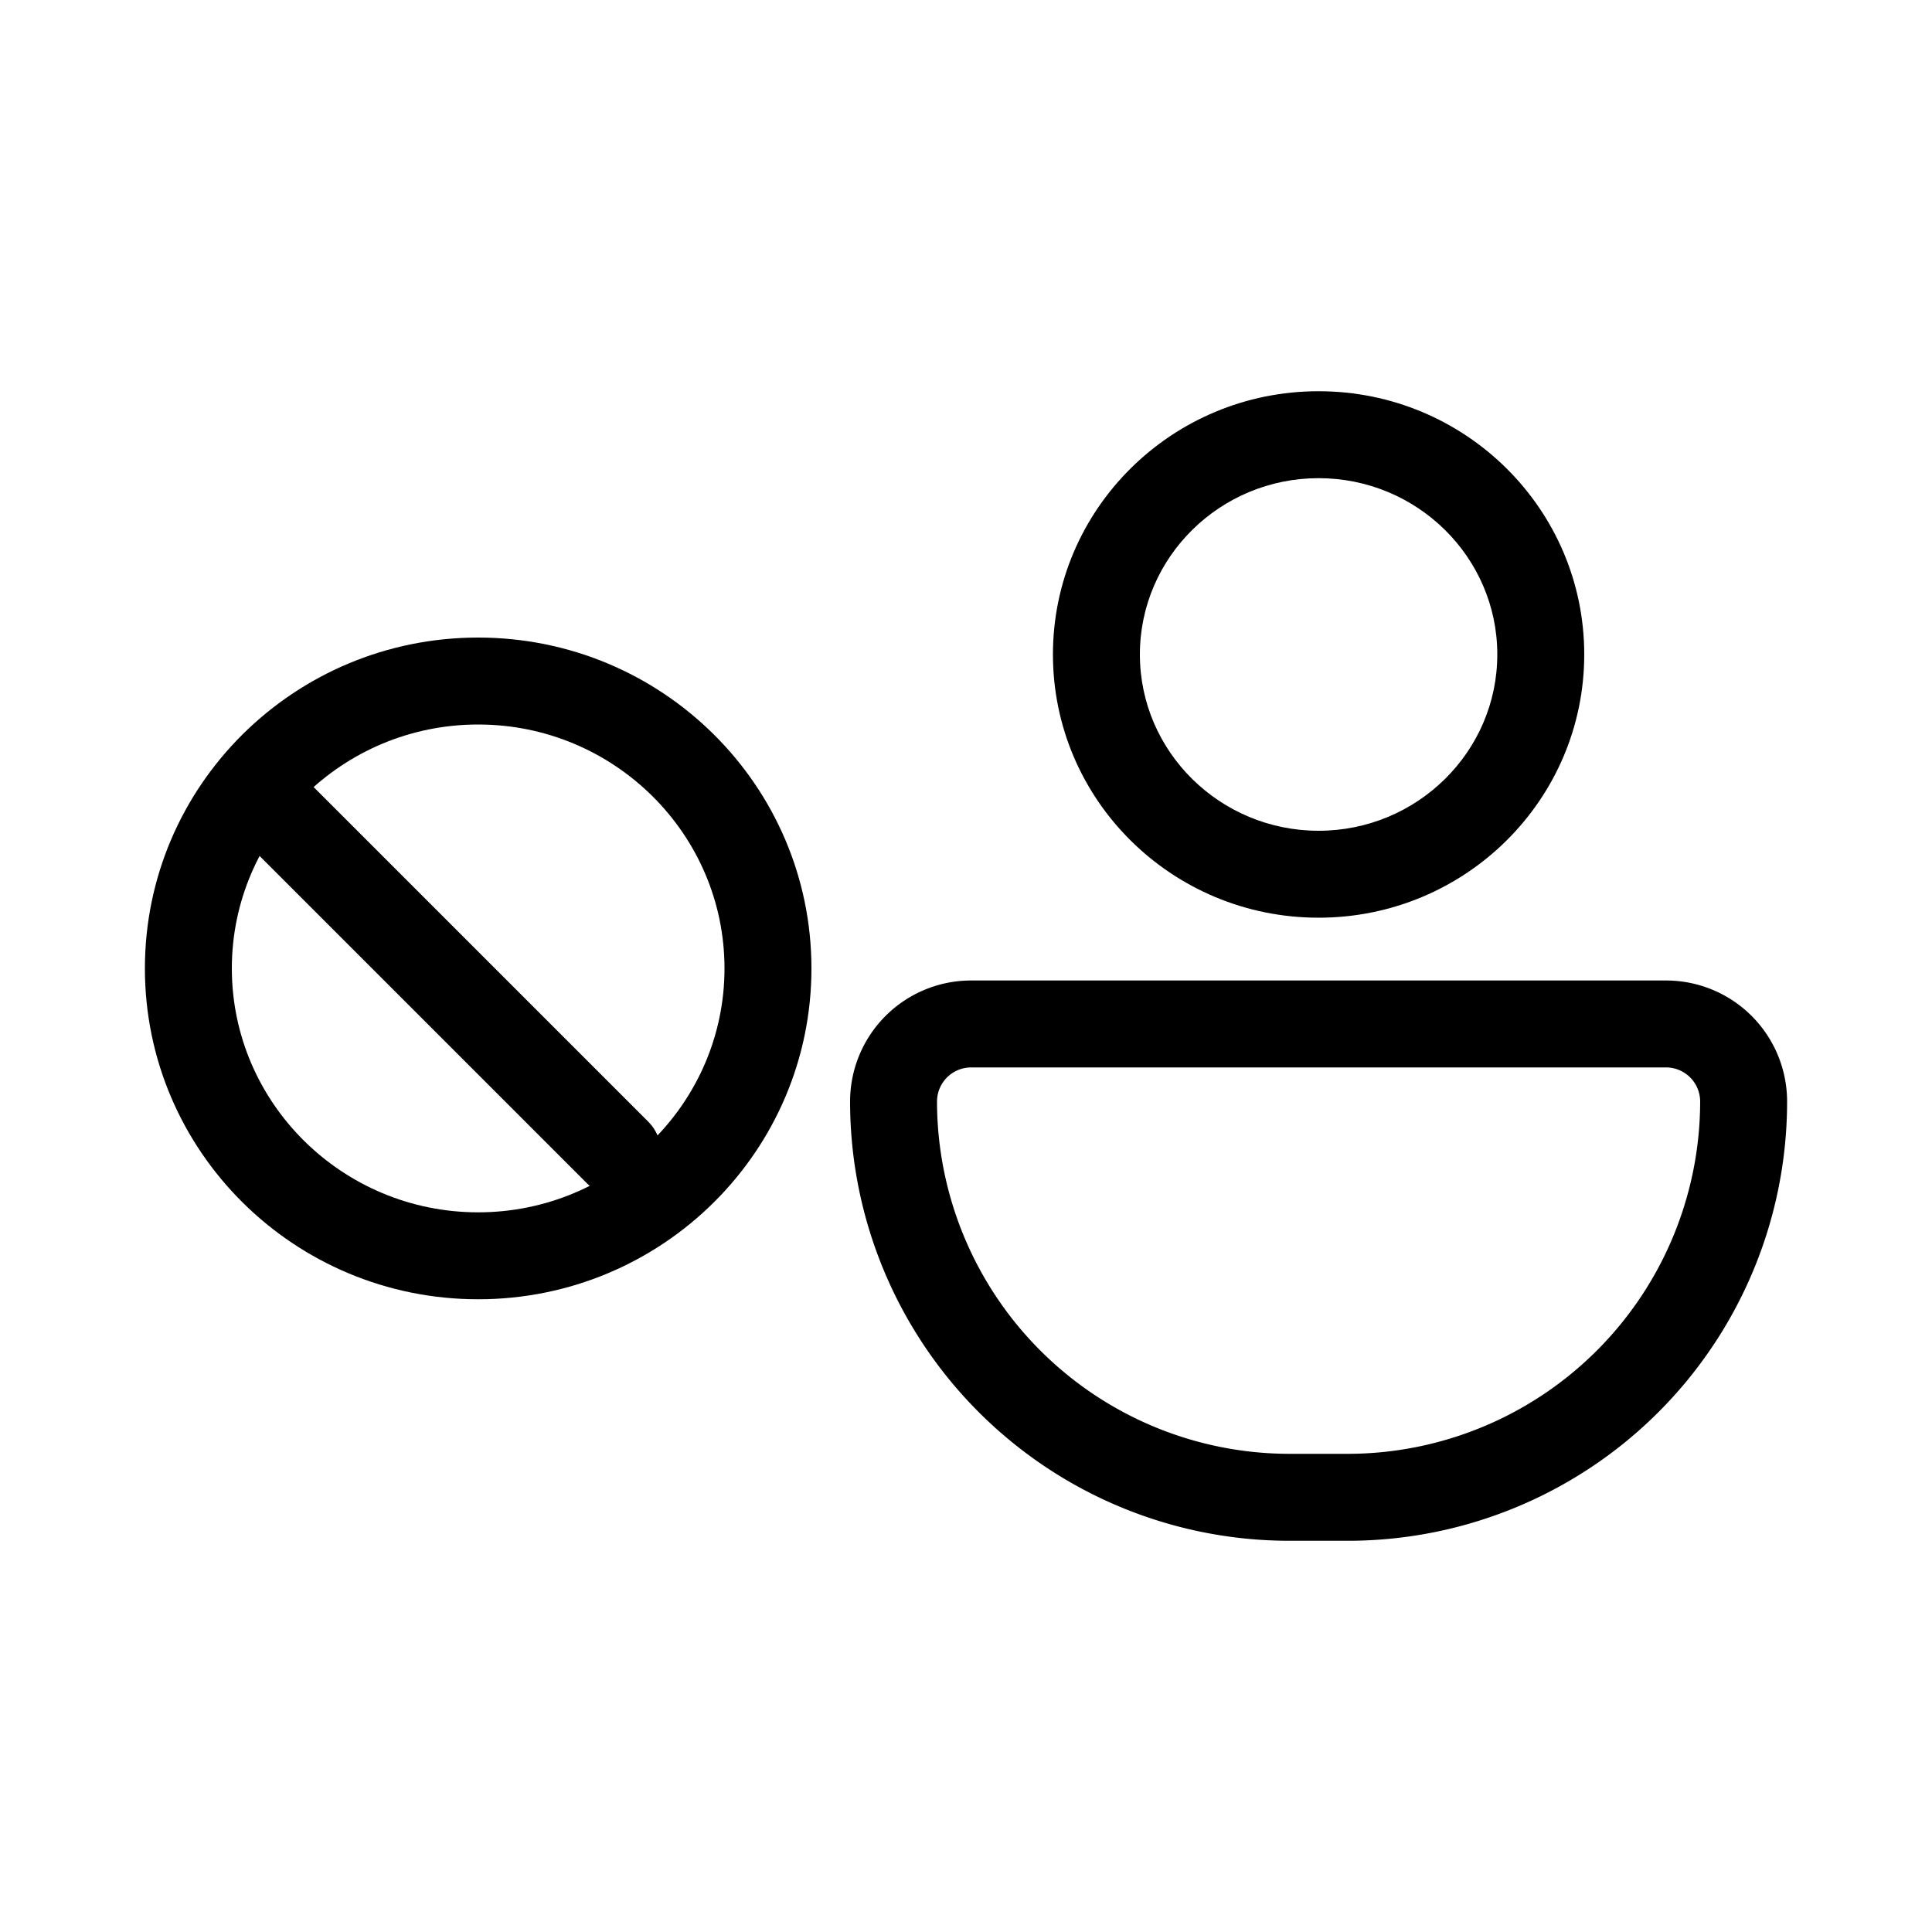 <?xml version="1.0" standalone="no"?><!DOCTYPE svg PUBLIC "-//W3C//DTD SVG 1.1//EN" "http://www.w3.org/Graphics/SVG/1.1/DTD/svg11.dtd"><svg class="icon" width="200px" height="200.00px" viewBox="0 0 1024 1024" version="1.1" xmlns="http://www.w3.org/2000/svg"><path fill="#000000" d="M514.719 565.76a18.099 18.099 0 0 0-18.079 18.079A186.934 186.934 0 0 0 683.361 770.56h31.035A186.934 186.934 0 0 0 901.12 583.839a18.099 18.099 0 0 0-18.079-18.079H514.719m0-46.08h368.323A64.159 64.159 0 0 1 947.2 583.839 232.801 232.801 0 0 1 714.399 816.64h-31.037A232.801 232.801 0 0 1 450.56 583.839 64.159 64.159 0 0 1 514.719 519.68z"  /><path fill="#000000" d="M698.88 253.44c-52.224 0-94.72 41.917-94.72 93.44s42.496 93.44 94.72 93.44 94.72-41.917 94.72-93.44S751.104 253.44 698.88 253.44m0-46.08c77.763 0 140.8 62.464 140.8 139.52S776.643 486.4 698.88 486.4s-140.8-62.464-140.8-139.52S621.117 207.36 698.88 207.36z"  /><path fill="#000000" d="M310.999 627.092l-189.996-189.993a23.04 23.04 0 0 1 0-32.584 23.04 23.04 0 0 1 32.584 0l189.993 189.996a23.04 23.04 0 0 1 0 32.581 23.04 23.04 0 0 1-32.581 0z"  /><path fill="#000000" d="M253.44 384c-71.99 0-130.56 57.994-130.56 129.28S181.45 642.56 253.44 642.56s130.56-57.994 130.56-129.28S325.43 384 253.44 384m0-46.08c97.556 0 176.64 78.513 176.64 175.36S350.996 688.64 253.44 688.64s-176.64-78.513-176.64-175.36S155.884 337.92 253.44 337.92z"  /></svg>